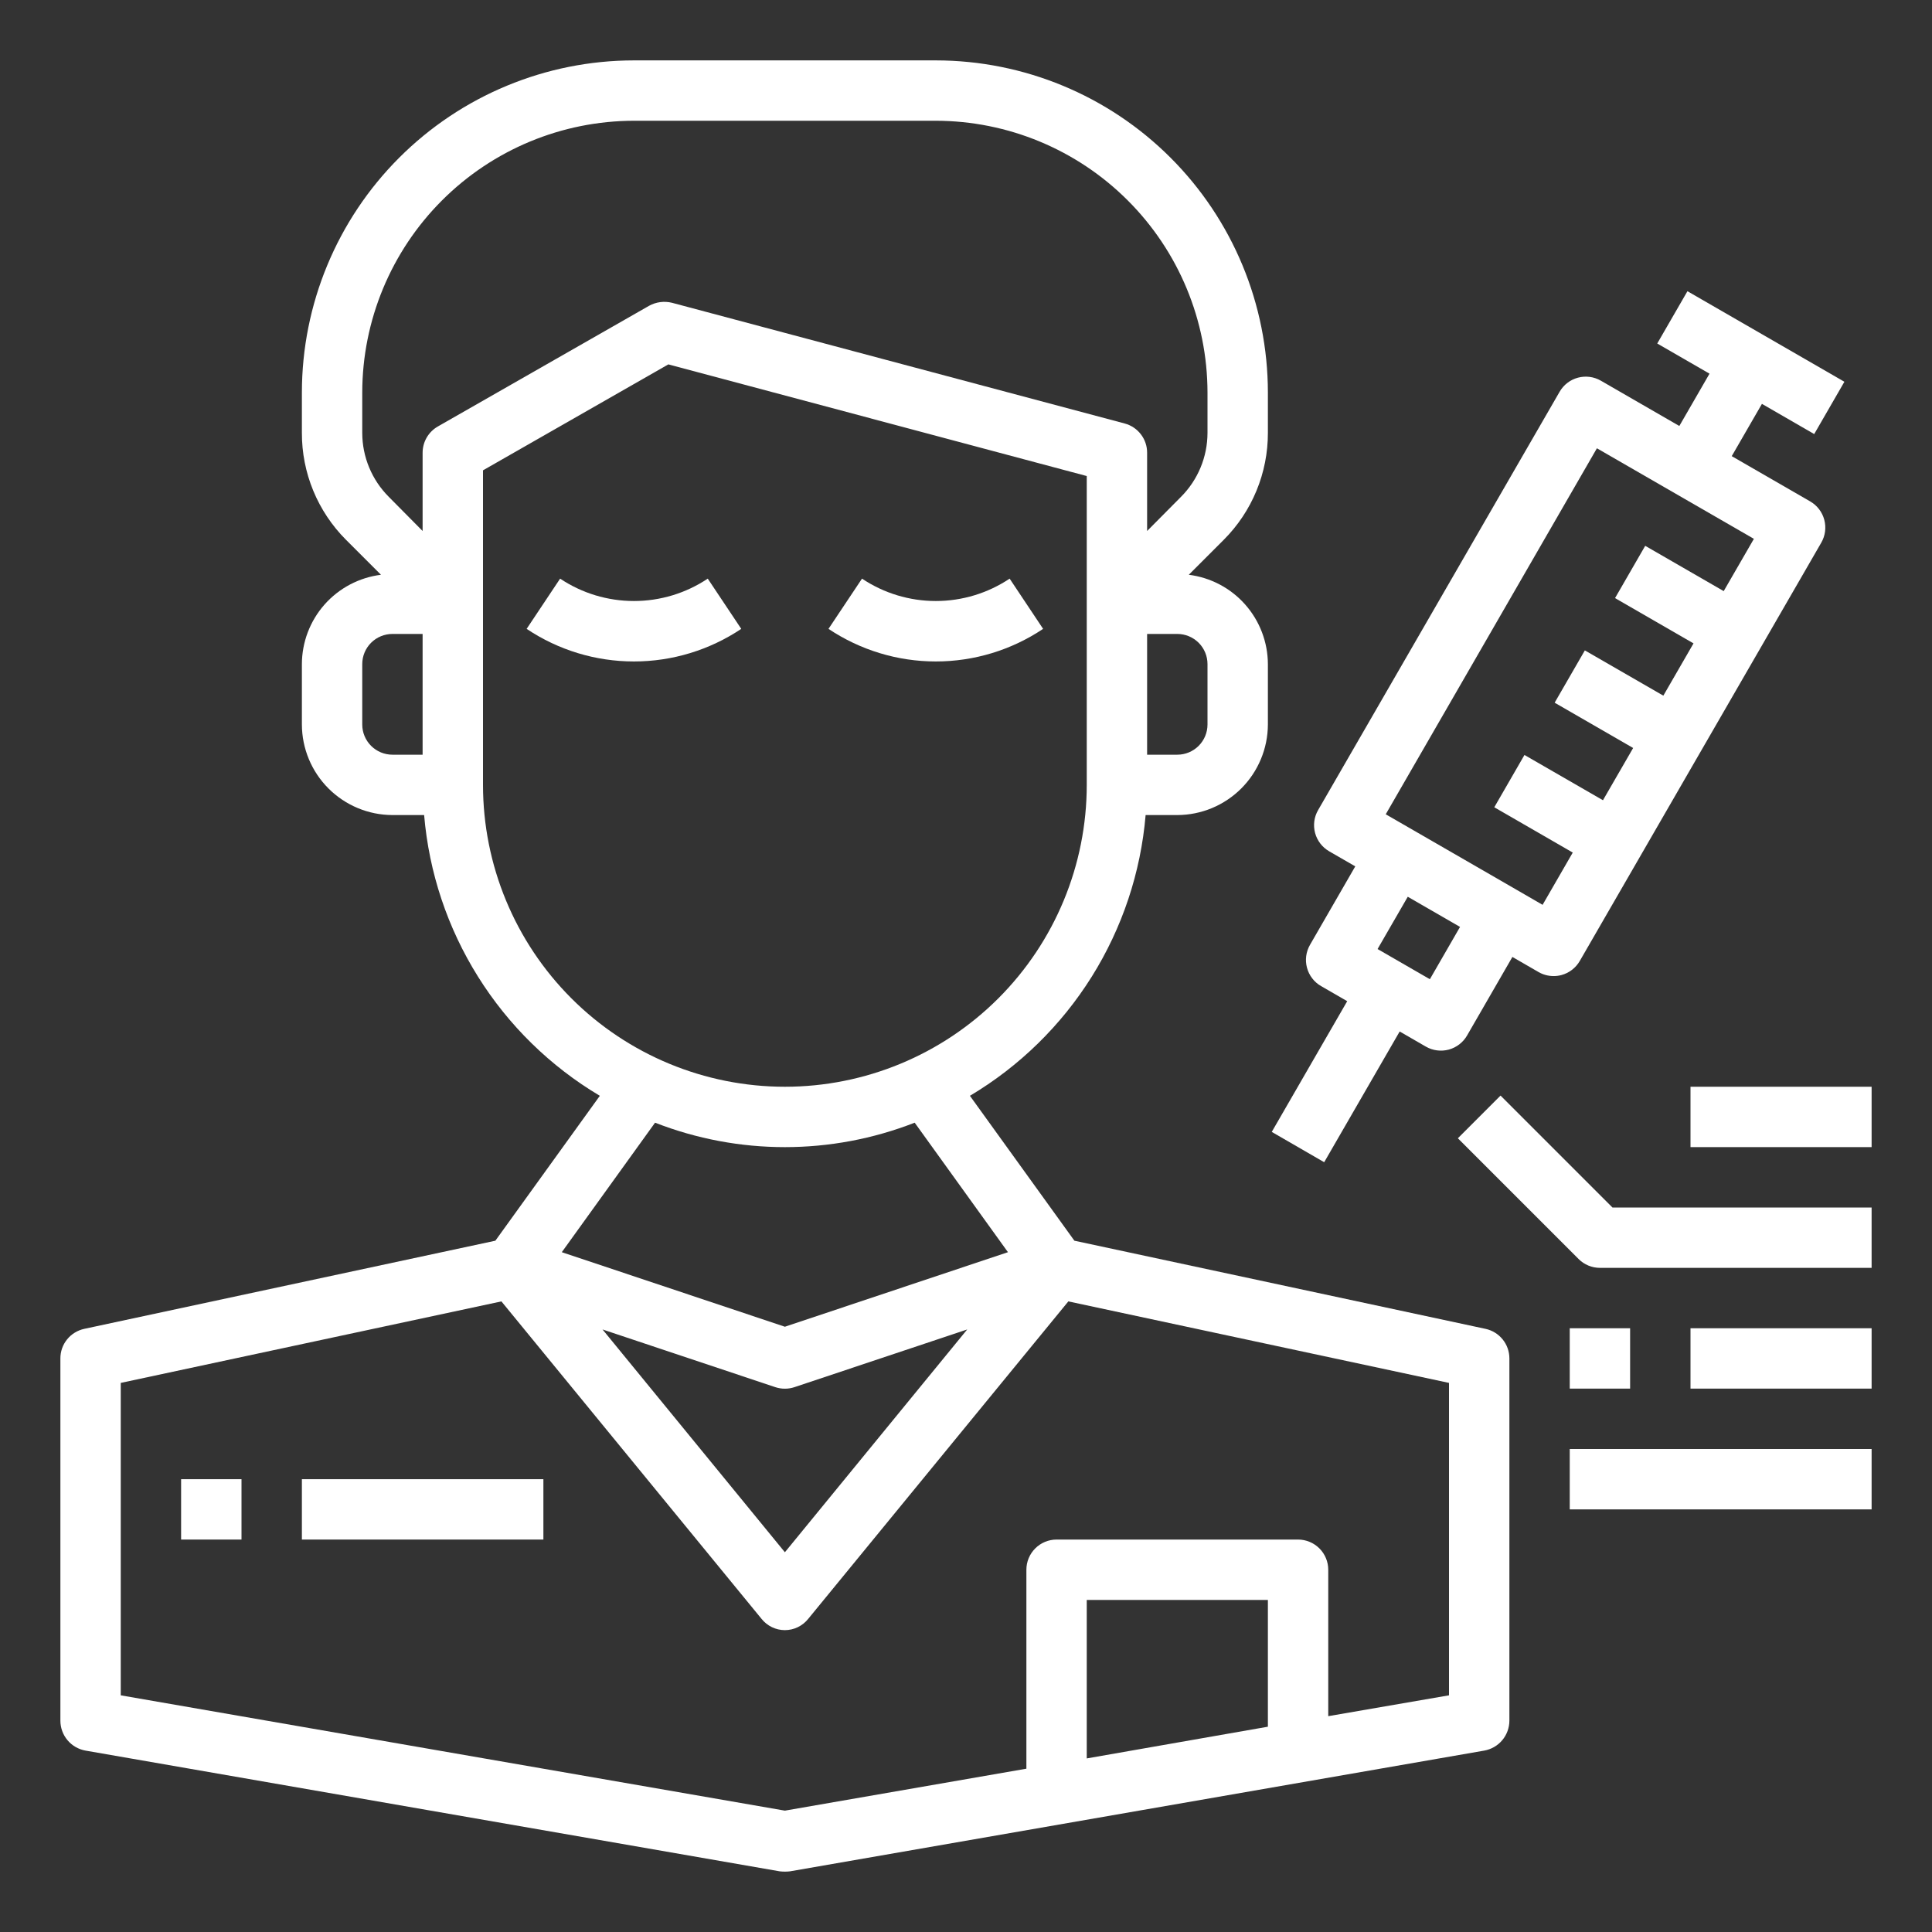 <svg width="70" height="70" viewBox="0 0 70 70" fill="none" xmlns="http://www.w3.org/2000/svg">
<rect x="0" y="0" width="70" height="70" fill="#333333" stroke="none"/>
<path d="M53.824 48.147L38.927 44.953L35.142 39.703C36.935 38.636 38.448 37.156 39.556 35.387C40.663 33.618 41.332 31.611 41.508 29.531H42.656C43.526 29.529 44.359 29.182 44.974 28.567C45.588 27.953 45.935 27.119 45.938 26.25V24.062C45.935 23.267 45.643 22.499 45.115 21.903C44.588 21.307 43.861 20.924 43.072 20.825L44.341 19.556C44.848 19.048 45.251 18.444 45.525 17.779C45.799 17.115 45.939 16.403 45.938 15.684V14.219C45.935 11.028 44.667 7.969 42.411 5.714C40.156 3.458 37.096 2.19 33.906 2.188H22.969C19.779 2.19 16.72 3.458 14.464 5.714C12.208 7.969 10.94 11.028 10.938 14.219V15.684C10.936 16.403 11.076 17.115 11.35 17.779C11.624 18.444 12.027 19.048 12.534 19.556L13.803 20.825C13.014 20.924 12.287 21.307 11.759 21.903C11.232 22.499 10.94 23.267 10.938 24.062V26.25C10.94 27.119 11.287 27.953 11.901 28.567C12.516 29.182 13.349 29.529 14.219 29.531H15.367C15.543 31.611 16.212 33.618 17.32 35.387C18.427 37.156 19.939 38.636 21.733 39.703L17.948 44.953L3.052 48.147C2.807 48.2 2.587 48.335 2.43 48.53C2.272 48.725 2.187 48.968 2.188 49.219V62.344C2.188 62.602 2.279 62.852 2.445 63.05C2.611 63.248 2.841 63.381 3.095 63.427L28.252 67.802C28.375 67.816 28.5 67.816 28.623 67.802L53.78 63.427C54.034 63.381 54.264 63.248 54.43 63.05C54.596 62.852 54.687 62.602 54.688 62.344V49.219C54.688 48.968 54.603 48.725 54.445 48.53C54.288 48.335 54.069 48.2 53.824 48.147ZM43.75 24.062V26.25C43.75 26.54 43.635 26.818 43.43 27.023C43.224 27.229 42.946 27.344 42.656 27.344H41.562V22.969H42.656C42.946 22.969 43.224 23.084 43.43 23.289C43.635 23.494 43.75 23.772 43.75 24.062ZM15.312 27.344H14.219C13.929 27.344 13.65 27.229 13.445 27.023C13.24 26.818 13.125 26.54 13.125 26.25V24.062C13.125 23.772 13.24 23.494 13.445 23.289C13.65 23.084 13.929 22.969 14.219 22.969H15.312V27.344ZM15.312 16.406V19.239L14.088 18.003C13.472 17.388 13.126 16.554 13.125 15.684V14.219C13.129 11.609 14.168 9.108 16.013 7.263C17.858 5.417 20.359 4.379 22.969 4.375H33.906C36.516 4.379 39.017 5.417 40.862 7.263C42.708 9.108 43.746 11.609 43.75 14.219V15.684C43.749 16.554 43.403 17.388 42.788 18.003L41.562 19.239V16.406C41.564 16.165 41.485 15.93 41.338 15.738C41.192 15.546 40.986 15.408 40.753 15.345L24.347 10.97C24.066 10.901 23.769 10.94 23.516 11.08L15.859 15.455C15.693 15.551 15.554 15.69 15.458 15.857C15.362 16.024 15.312 16.213 15.312 16.406ZM17.5 28.438V17.041L24.216 13.202L39.375 17.248V28.438C39.375 31.338 38.223 34.12 36.172 36.172C34.12 38.223 31.338 39.375 28.438 39.375C25.537 39.375 22.755 38.223 20.703 36.172C18.652 34.12 17.5 31.338 17.5 28.438ZM23.734 40.677C26.759 41.858 30.116 41.858 33.141 40.677L36.52 45.369L28.438 48.07L20.355 45.369L23.734 40.677ZM35.044 48.169L28.438 56.241L21.831 48.169L28.087 50.258C28.314 50.334 28.561 50.334 28.788 50.258L35.044 48.169ZM45.938 62.562L39.375 63.711V57.969H45.938V62.562ZM52.5 61.425L48.125 62.18V56.875C48.125 56.585 48.01 56.307 47.805 56.102C47.599 55.897 47.321 55.781 47.031 55.781H38.281C37.991 55.781 37.713 55.897 37.508 56.102C37.303 56.307 37.188 56.585 37.188 56.875V64.083L28.438 65.603L4.375 61.425V50.105L18.167 47.152L27.595 58.658C27.696 58.784 27.825 58.886 27.97 58.956C28.116 59.026 28.276 59.063 28.438 59.063C28.599 59.063 28.759 59.026 28.905 58.956C29.05 58.886 29.179 58.784 29.28 58.658L38.708 47.152L52.5 50.105V61.425Z" fill="white"/>
<path d="M47.978 42.109L50.713 37.373L51.66 37.92C51.785 37.992 51.922 38.039 52.065 38.057C52.208 38.076 52.353 38.066 52.492 38.029C52.631 37.991 52.761 37.926 52.875 37.838C52.989 37.75 53.085 37.641 53.156 37.516L54.797 34.672L55.744 35.219C55.91 35.315 56.099 35.365 56.291 35.365C56.387 35.365 56.482 35.353 56.574 35.328C56.854 35.253 57.093 35.069 57.238 34.818L65.988 19.662C66.133 19.411 66.172 19.113 66.097 18.832C66.022 18.552 65.839 18.313 65.588 18.168L62.744 16.527L63.838 14.633L65.732 15.727L66.826 13.832L61.139 10.551L60.045 12.446L61.939 13.539L60.845 15.434L58.002 13.793C57.75 13.648 57.452 13.609 57.172 13.684C56.892 13.759 56.653 13.942 56.508 14.194L47.758 29.35C47.612 29.601 47.573 29.899 47.648 30.18C47.723 30.46 47.907 30.699 48.158 30.844L49.104 31.39L47.463 34.234C47.392 34.359 47.345 34.496 47.326 34.639C47.308 34.781 47.317 34.926 47.355 35.064C47.392 35.203 47.456 35.333 47.544 35.447C47.631 35.561 47.74 35.657 47.865 35.728L48.812 36.275L46.078 41.011L47.978 42.109ZM57.859 16.242L63.547 19.523L62.453 21.417L59.609 19.776L58.516 21.67L61.359 23.311L60.266 25.205L57.422 23.565L56.328 25.46L59.172 27.101L58.078 28.994L55.234 27.354L54.141 29.249L56.984 30.89L55.891 32.784L54.946 32.237L53.051 31.143L50.208 29.503L57.859 16.242ZM52.9 33.584L51.807 35.479L49.912 34.385L51.006 32.491L52.9 33.584Z" fill="white"/>
<path d="M54.367 39.695L52.821 41.242L57.196 45.617C57.401 45.822 57.679 45.937 57.969 45.937H67.812V43.75H58.422L54.367 39.695Z" fill="white"/>
<path d="M56.875 48.125H59.062V50.312H56.875V48.125Z" fill="white"/>
<path d="M61.25 48.125H67.812V50.312H61.25V48.125Z" fill="white"/>
<path d="M56.875 52.5H67.812V54.688H56.875V52.5Z" fill="white"/>
<path d="M37.794 22.785L36.581 20.965C35.789 21.494 34.858 21.776 33.906 21.776C32.954 21.776 32.024 21.494 31.232 20.965L30.018 22.785C31.169 23.555 32.522 23.966 33.906 23.966C35.291 23.966 36.644 23.555 37.794 22.785Z" fill="white"/>
<path d="M20.294 20.965L19.081 22.785C20.231 23.555 21.584 23.966 22.969 23.966C24.353 23.966 25.706 23.555 26.857 22.785L25.643 20.965C24.852 21.494 23.921 21.776 22.969 21.776C22.017 21.776 21.086 21.494 20.294 20.965Z" fill="white"/>
<path d="M6.562 53.594H8.75V55.781H6.562V53.594Z" fill="white"/>
<path d="M10.938 53.594H19.688V55.781H10.938V53.594Z" fill="white"/>
<path d="M61.25 39.375H67.812V41.562H61.25V39.375Z" fill="white"/>
</svg>
